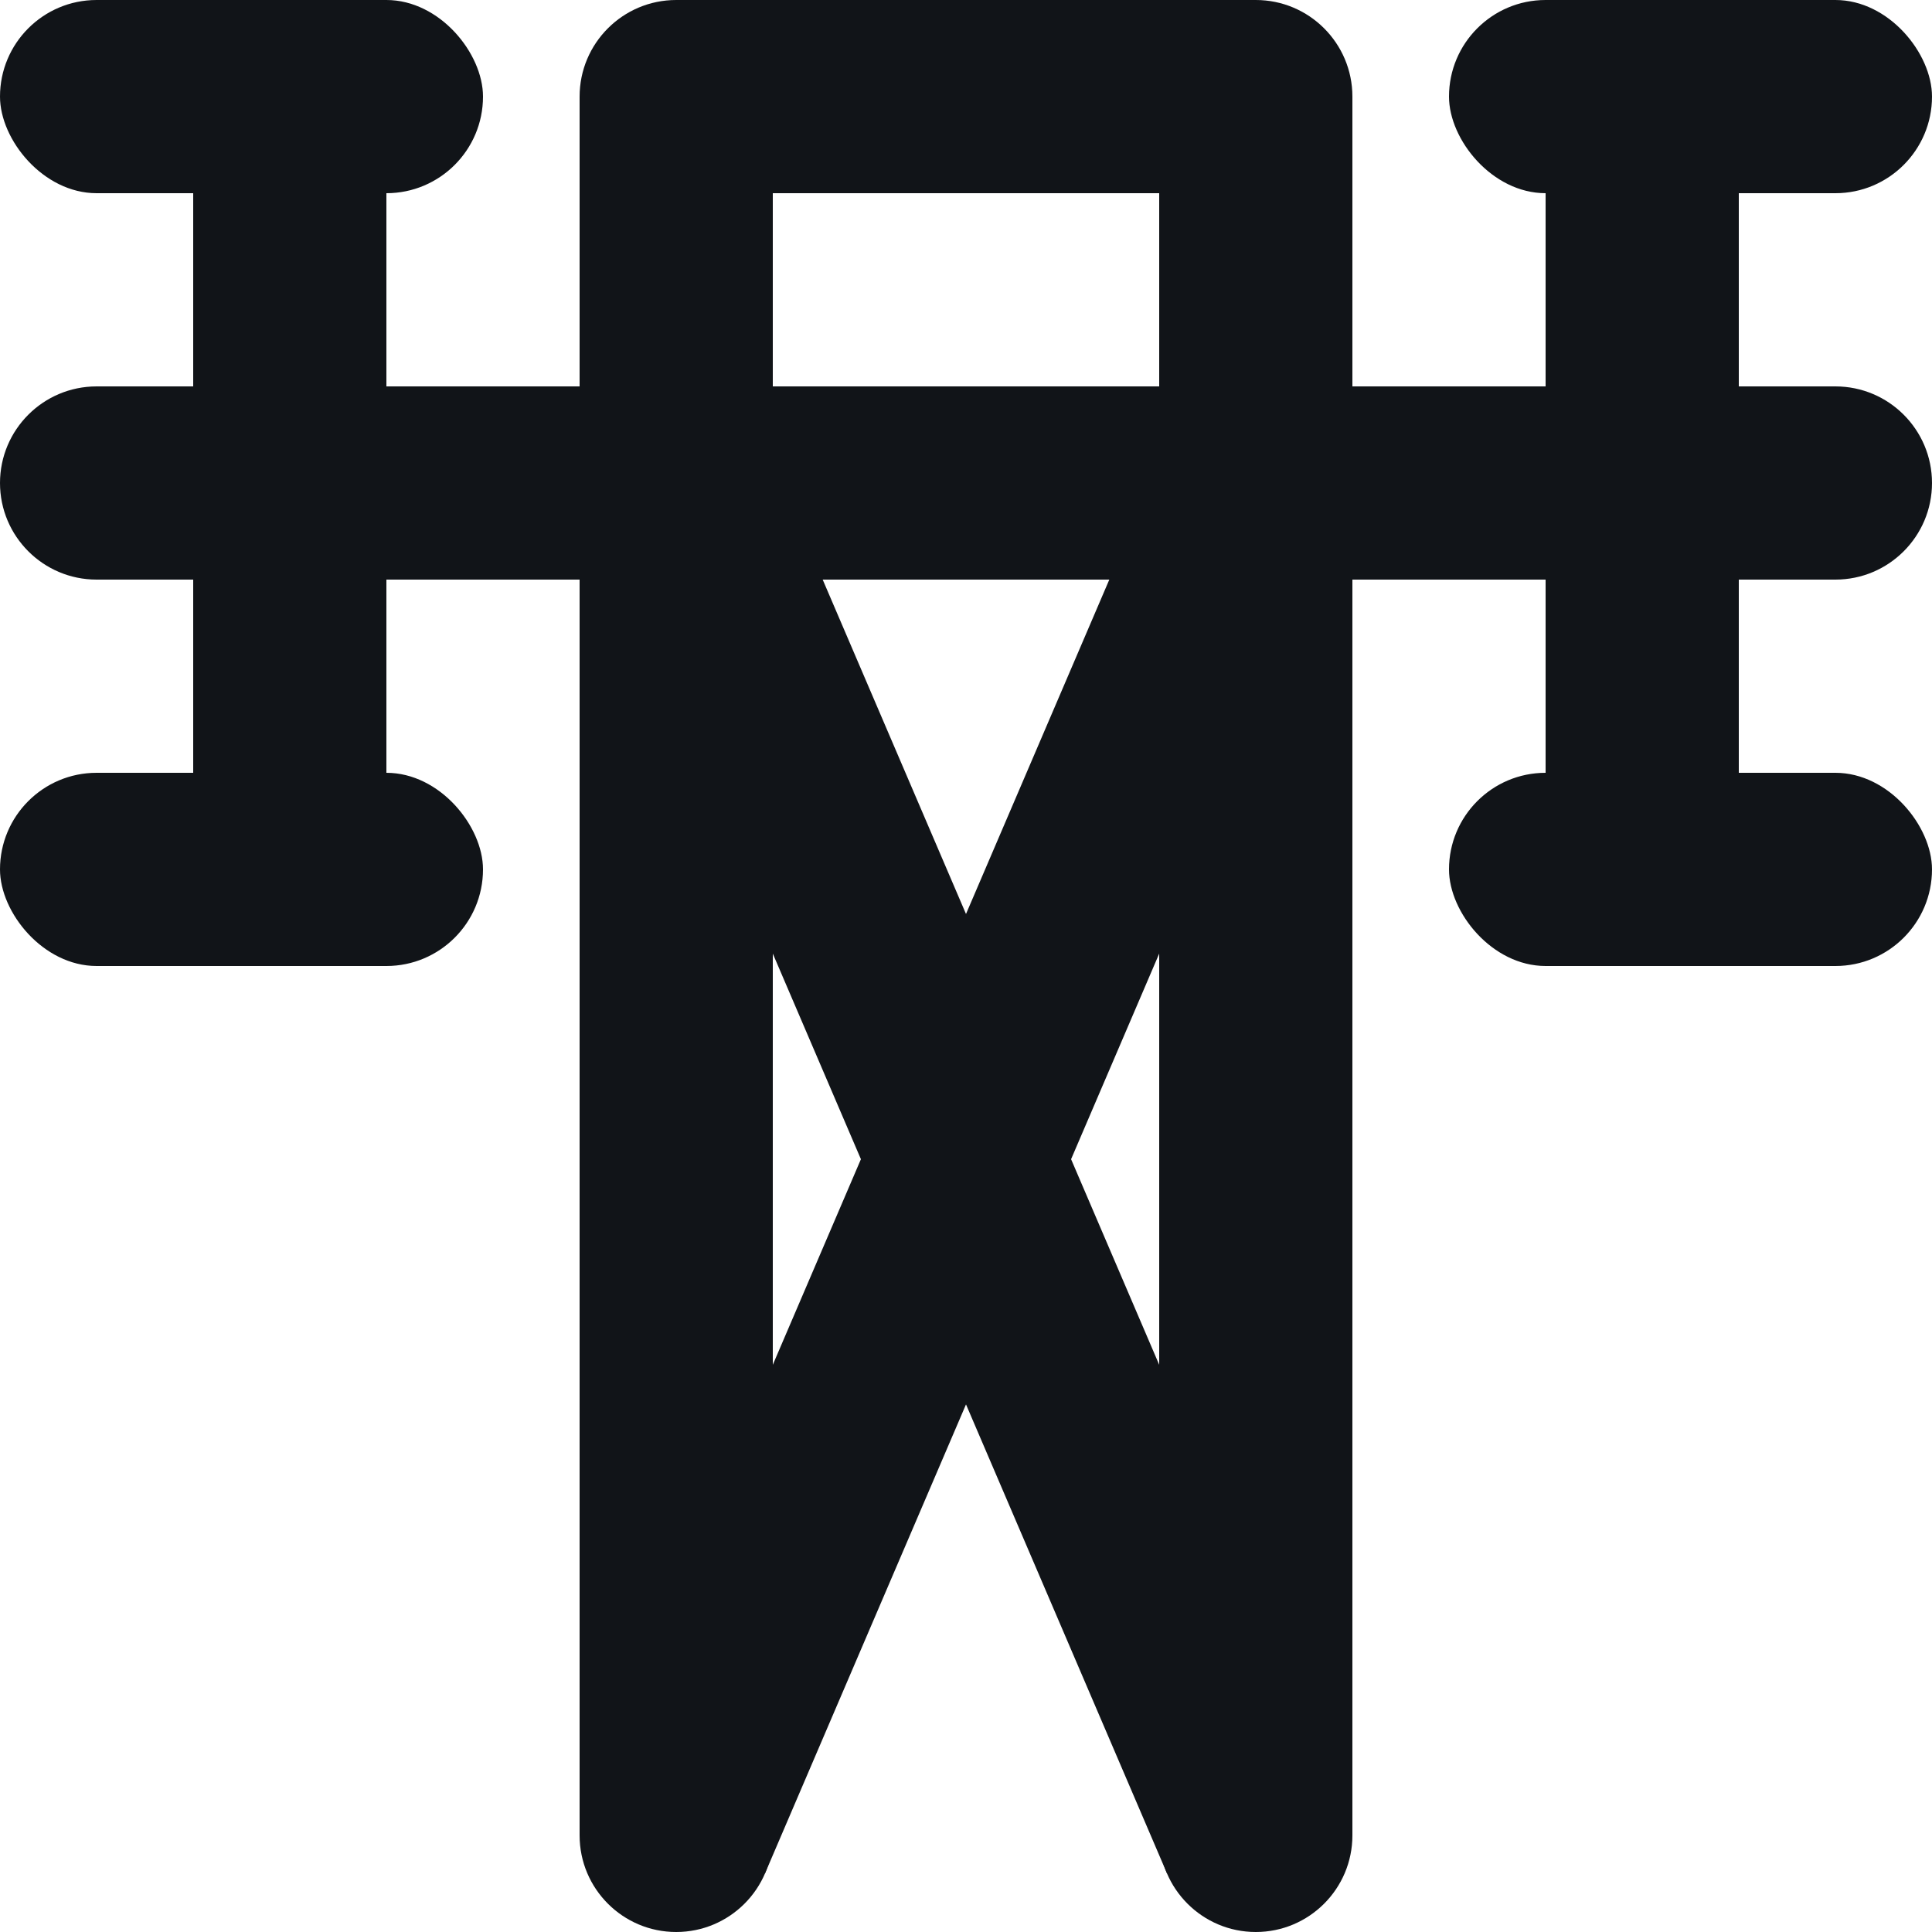 <svg width="20" height="20" viewBox="0 0 20 20" fill="none" xmlns="http://www.w3.org/2000/svg">
<g clip-path="url(#clip0_2236_3)">
<path d="M6 1C6 0.448 6.448 0 7 0V0C7.552 0 8 0.448 8 1V19C8 19.552 7.552 20 7 20V20C6.448 20 6 19.552 6 19V1Z" fill="#111418"/>
<path d="M12 1C12 0.448 12.448 0 13 0V0C13.552 0 14 0.448 14 1V19C14 19.552 13.552 20 13 20V20C12.448 20 12 19.552 12 19V1Z" fill="#111418"/>
<path d="M0 5C0 4.448 0.448 4 1 4H19C19.552 4 20 4.448 20 5V5C20 5.552 19.552 6 19 6H1C0.448 6 0 5.552 0 5V5Z" fill="#111418"/>
<rect x="2" width="2" height="9" rx="1" fill="#111418"/>
<rect x="16" width="2" height="9" rx="1" fill="#111418"/>
<rect y="8" width="5" height="2" rx="1" fill="#111418"/>
<rect x="15" y="8" width="5" height="2" rx="1" fill="#111418"/>
<rect width="5" height="2" rx="1" fill="#111418"/>
<rect x="15" width="5" height="2" rx="1" fill="#111418"/>
<path fill-rule="evenodd" clip-rule="evenodd" d="M13.919 5.394L7.919 19.394L6.081 18.606L12.081 4.606L13.919 5.394Z" fill="#111418"/>
<path fill-rule="evenodd" clip-rule="evenodd" d="M7.919 4.606L13.919 18.606L12.081 19.394L6.081 5.394L7.919 4.606Z" fill="#111418"/>
<path fill-rule="evenodd" clip-rule="evenodd" d="M13 2H7V0H13V2Z" fill="#111418"/>
</g>
<defs>
<clipPath id="clip0_2236_3">
<rect width="20" height="20" fill="white"/>
</clipPath>
</defs>
</svg>
